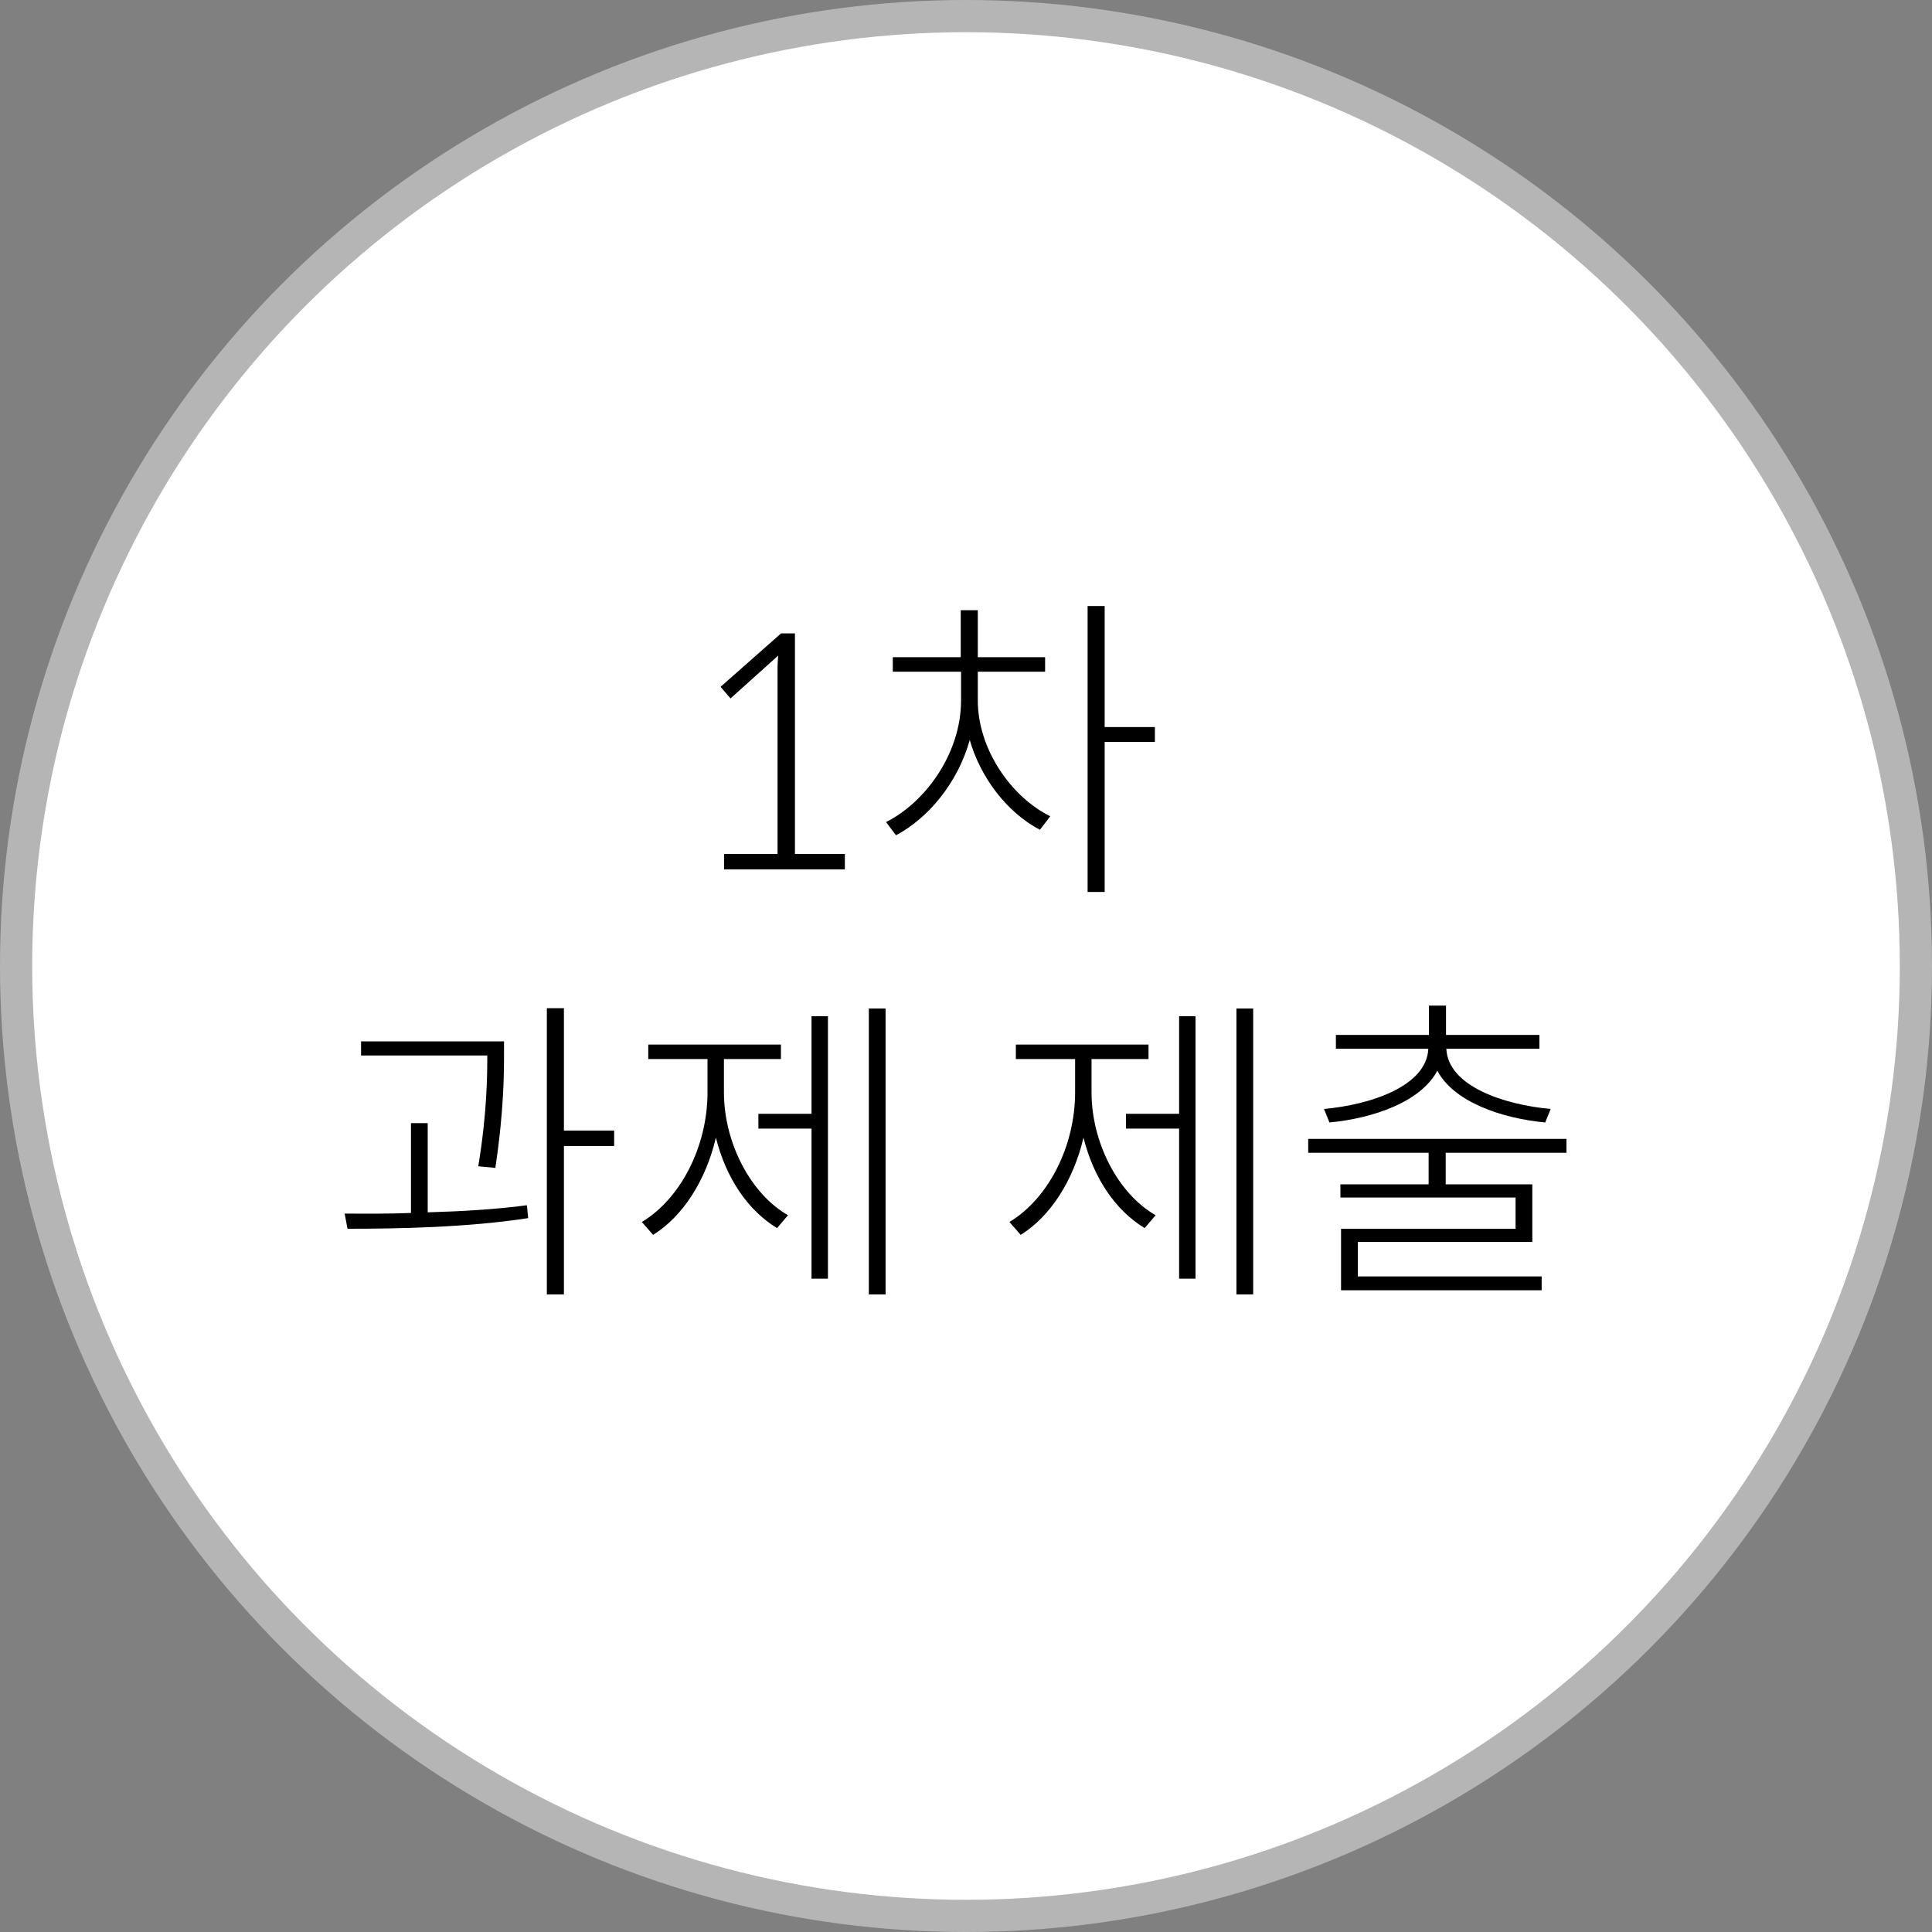 <svg width="120" height="120" viewBox="0 0 120 120" fill="none" xmlns="http://www.w3.org/2000/svg">
<rect x="0" y="0" width="120" height="120" fill="#808080" stroke="none"/>
<circle cx="60" cy="60" r="59" fill="white" stroke="#B5B5B5" stroke-width="2"/>
<path d="M52.475 54H44.975V53.04H48.295V41.46C48.295 41.24 48.315 40.98 48.335 40.72L45.375 43.38L44.755 42.66L48.515 39.34H49.375V53.04H52.475V54ZM68.613 46.08V55.4H67.553V37.64H68.613V45.16H71.733V46.08H68.613ZM60.733 43.5C60.733 46.56 62.833 49.52 65.233 50.7L64.593 51.54C62.493 50.44 60.873 48.22 60.233 45.96C59.493 48.62 57.653 50.82 55.653 51.88L55.033 51.06C57.473 49.84 59.693 46.8 59.693 43.5V41.72H55.453V40.82H59.673V37.9H60.733V40.82H64.913V41.72H60.733V43.5ZM35.026 71.18V80.4H33.966V62.62H35.026V70.22H38.146V71.18H35.026ZM29.706 72.44C30.246 69.16 30.266 66.86 30.266 65.56H22.426V64.68H31.306V65.34C31.306 66.62 31.306 68.96 30.766 72.54L29.706 72.44ZM26.566 75.3C28.646 75.24 30.786 75.12 32.726 74.86L32.806 75.66C29.026 76.24 24.786 76.32 21.586 76.32L21.406 75.38C22.686 75.38 24.066 75.4 25.526 75.34V69.76H26.566V75.3ZM55.005 80.4H53.965V62.64H55.005V80.4ZM51.425 63.12V79.42H50.405V70.1H47.105V69.18H50.405V63.12H51.425ZM44.965 67.84C44.965 70.96 46.605 74.14 48.945 75.48L48.265 76.28C46.425 75.16 45.085 73.14 44.465 70.66C43.845 73.32 42.405 75.56 40.565 76.7L39.865 75.9C42.265 74.46 43.945 71.22 43.945 67.84V65.78H40.265V64.88H48.505V65.78H44.965V67.84ZM77.837 80.4H76.797V62.64H77.837V80.4ZM74.257 63.12V79.42H73.237V70.1H69.937V69.18H73.237V63.12H74.257ZM67.797 67.84C67.797 70.96 69.437 74.14 71.777 75.48L71.097 76.28C69.257 75.16 67.917 73.14 67.297 70.66C66.677 73.32 65.237 75.56 63.397 76.7L62.697 75.9C65.097 74.46 66.777 71.22 66.777 67.84V65.78H63.097V64.88H71.337V65.78H67.797V67.84ZM82.235 68.88C85.135 68.62 88.615 67.46 88.715 65.14H82.975V64.28H88.755V62.46H89.815V64.28H95.615V65.14H89.835C89.935 67.46 93.415 68.62 96.315 68.88L95.975 69.72C93.255 69.46 90.295 68.44 89.275 66.5C88.255 68.44 85.295 69.46 82.575 69.72L82.235 68.88ZM89.795 73.56H95.175V77.14H84.335V79.28H95.755V80.14H83.295V76.32H94.135V74.38H83.255V73.56H88.735V71.6H81.255V70.74H97.295V71.6H89.795V73.56Z" fill="black"/>
</svg>
